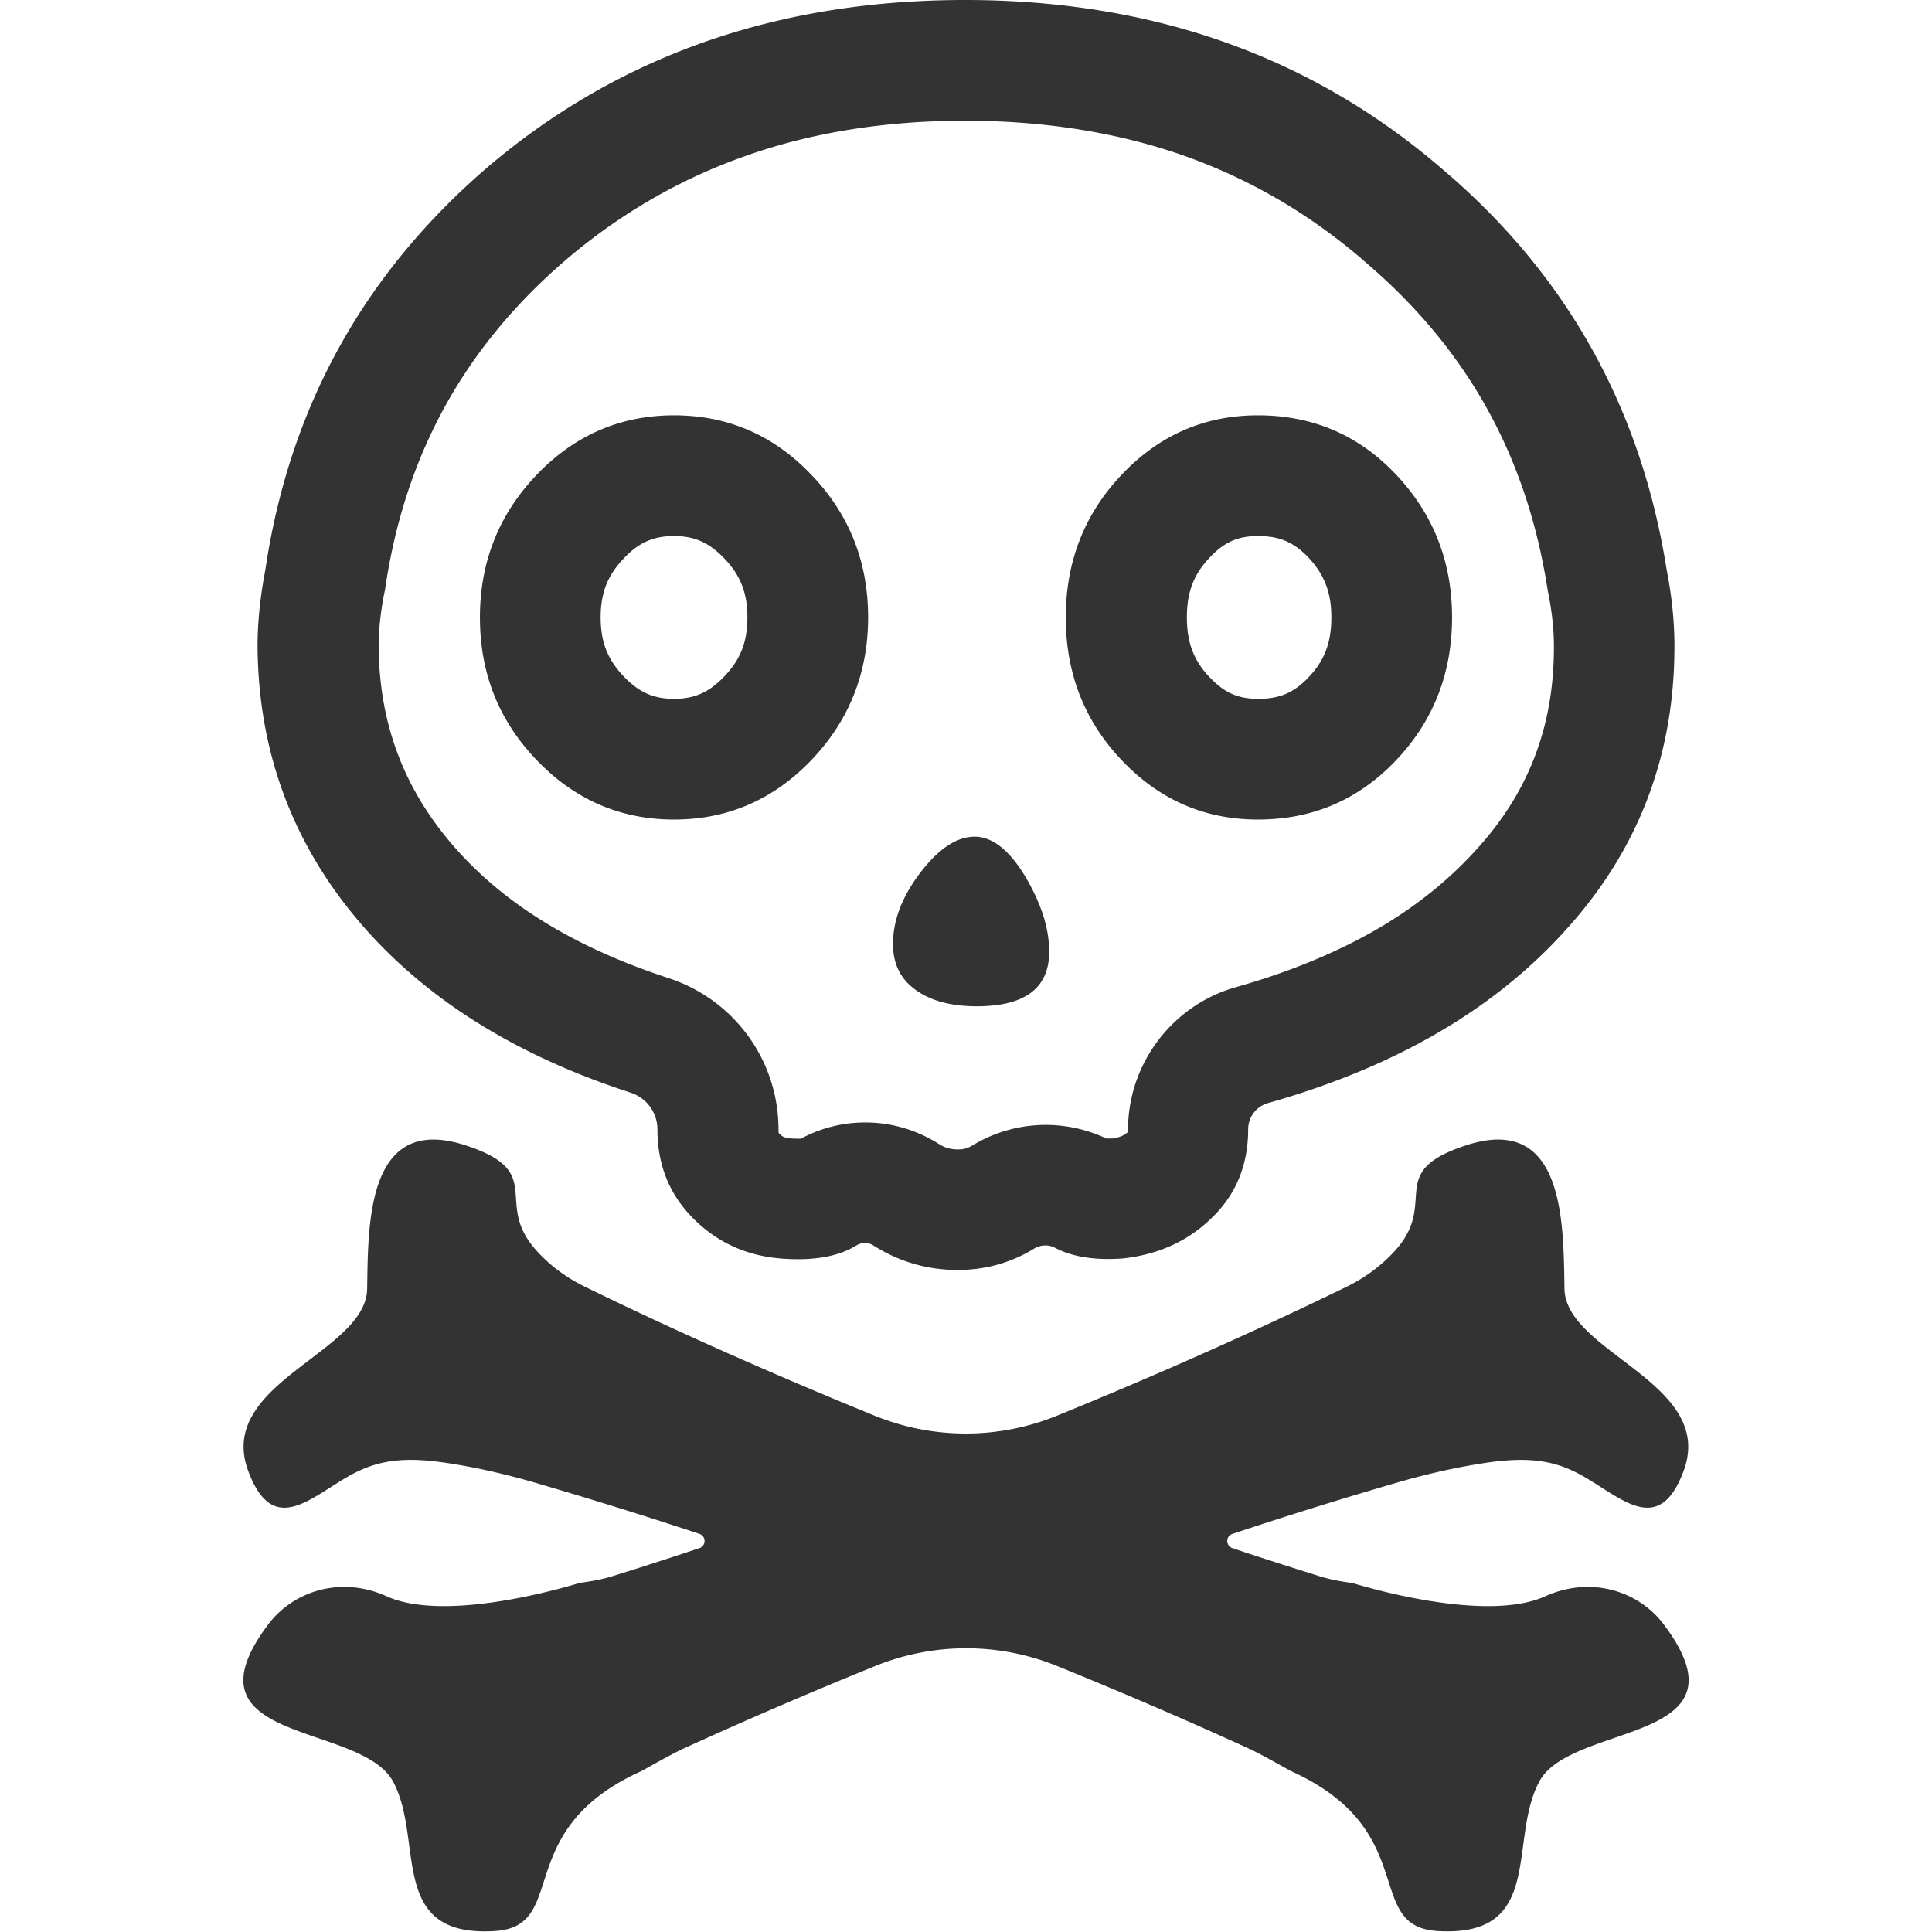 <?xml version="1.0" standalone="no"?><!DOCTYPE svg PUBLIC "-//W3C//DTD SVG 1.1//EN" "http://www.w3.org/Graphics/SVG/1.1/DTD/svg11.dtd"><svg class="icon" width="200px" height="200.00px" viewBox="0 0 1024 1024" version="1.1" xmlns="http://www.w3.org/2000/svg"><path fill="#333333" d="M666.755 284.117c11.397 0 18.894 3.199 26.692 11.297 8.498 9.097 12.196 18.595 12.196 31.791 0 13.396-3.599 22.893-12.096 31.791-7.798 8.198-15.296 11.397-26.692 11.397-10.697 0-17.895-3.199-25.692-11.397-8.498-8.897-12.096-18.495-12.096-31.791s3.599-22.793 12.096-31.691c7.698-8.198 14.896-11.397 25.593-11.397m-309.509 0c10.797 0 18.495 3.399 26.492 11.697 8.697 8.997 12.396 18.395 12.396 31.391 0 13.096-3.699 22.493-12.396 31.491-7.998 8.298-15.695 11.697-26.492 11.697s-18.495-3.399-26.492-11.697c-8.697-8.997-12.396-18.395-12.396-31.491 0-12.996 3.699-22.393 12.396-31.391 7.998-8.398 15.695-11.697 26.492-11.697m309.509-63.981c-28.192 0-52.185 10.397-72.079 31.291-19.894 20.894-29.791 46.186-29.791 75.778 0 29.791 9.897 54.984 29.791 75.878 19.894 20.894 43.887 31.291 72.079 31.291 28.892 0 53.184-10.397 73.079-31.291 19.894-20.894 29.791-46.286 29.791-75.878 0-29.591-9.997-54.884-29.791-75.778-19.894-20.994-44.287-31.291-73.079-31.291z m-309.509 0c-28.192 0-52.485 10.397-72.579 31.291s-30.291 46.186-30.291 75.778c0 29.791 10.097 54.984 30.291 75.878 20.094 20.894 44.387 31.291 72.579 31.291s52.485-10.397 72.579-31.291c20.094-20.894 30.291-46.286 30.291-75.878 0-29.591-10.097-54.884-30.291-75.778-20.094-20.994-44.387-31.291-72.579-31.291z m159.353 223.335c-9.497 0-18.994 6.298-28.692 18.894-9.697 12.696-14.596 25.293-14.596 37.989 0 8.098 2.299 14.596 7.098 19.994 8.098 8.597 20.494 12.996 37.289 12.996 25.493 0 38.389-9.597 38.389-28.892 0-12.696-4.399-25.892-12.696-39.888-8.498-14.096-17.495-21.094-26.792-21.094zM881.892 861.048c47.986 63.981-49.885 51.285-66.281 83.675-16.295 31.191 3.199 82.176-53.584 78.777-40.088-2.399-8.098-53.484-77.977-84.875-0.8-0.4-15.096-8.597-21.794-11.697-32.59-14.896-66.68-29.591-101.67-43.787a128.202 128.202 0 0 0-96.972 0c-34.99 14.196-69.08 28.892-101.67 43.787-6.698 3.099-20.994 11.297-21.794 11.697-69.88 31.391-37.889 82.476-77.977 84.875-56.783 3.499-37.289-47.586-53.584-78.777C191.994 912.333 94.122 925.029 142.108 861.048c13.596-18.095 38.889-25.792 62.782-14.996 33.19 14.996 102.07-7.098 102.47-7.098 5.798-0.8 11.597-1.799 17.095-3.499 15.196-4.699 30.591-9.697 46.186-14.896 3.699-1.2 3.699-6.398 0-7.598-29.891-9.897-59.283-18.994-87.674-27.292-13.196-3.799-26.592-6.998-40.088-9.297-20.894-3.599-36.089-4.099-51.285 2.599-23.093 9.997-45.587 39.388-59.982 0.8C114.117 733.085 194.093 717.09 194.593 683.1c0.6-33.99-0.5-93.173 52.085-76.078 43.387 14.096 14.596 29.791 37.289 55.384 7.298 8.298 16.395 14.896 26.292 19.694 47.186 23.093 99.271 46.186 153.155 68.18 31.091 12.696 65.881 12.696 96.972 0 53.984-21.994 105.969-45.187 153.155-68.18 9.897-4.799 18.994-11.497 26.292-19.694 22.693-25.593-5.998-41.288 37.289-55.384 52.485-17.095 51.485 42.088 52.085 76.078 0.6 33.99 80.576 49.985 63.082 96.672-14.396 38.589-36.989 9.197-59.982-0.8-15.196-6.698-30.391-6.198-51.285-2.599-13.496 2.299-26.892 5.498-40.088 9.297-28.492 8.298-57.883 17.395-87.674 27.292-3.699 1.2-3.699 6.398 0 7.598 15.495 5.198 30.891 10.097 46.186 14.896 5.598 1.7 11.297 2.799 17.095 3.499 0.4 0 69.28 22.094 102.47 7.098 23.993-10.797 49.286-3.099 62.882 14.996zM511.5 63.981c42.188 0 81.376 6.298 116.466 18.695 34.39 12.196 66.281 30.791 94.772 55.384l0.2 0.2 0.2 0.2c54.184 45.987 85.975 102.77 97.072 173.749l0.2 1.3 0.3 1.3c1.899 9.797 2.899 18.894 2.899 27.992 0 21.294-3.299 40.188-10.097 58.083-6.798 17.695-16.795 33.79-30.791 49.186l-0.1 0.1-0.1 0.1c-14.396 15.995-31.991 30.191-52.285 41.988-21.494 12.496-46.886 22.993-75.278 30.991-33.59 9.497-57.083 40.588-57.083 75.478v1.2c-1.2 1.1-2.999 2.699-8.198 3.499h-3.299c-9.997-4.699-20.994-7.198-32.091-7.198-13.796 0-27.292 3.799-39.089 10.997-2.399 1.4-4.399 1.999-7.298 1.999-4.099 0-6.998-0.8-10.297-2.899-11.697-7.398-25.093-11.397-38.989-11.397-11.897 0-23.593 2.899-34.09 8.597h-1.2c-1.1 0-2.299 0-3.599-0.1h-0.2c-4.199-0.3-5.198-1.3-6.498-2.599l-0.3-0.3c-0.1-0.3-0.1-0.9-0.1-1.799 0-36.689-23.493-68.98-58.483-80.376-25.093-8.198-47.586-18.395-66.68-30.291-18.195-11.297-33.89-24.493-46.786-39.288-26.592-30.491-39.688-65.181-39.988-106.269 0-8.498 1-17.995 2.999-28.192l0.3-1.3 0.2-1.3c10.497-70.779 41.888-127.863 96.172-174.349 28.492-24.193 60.282-42.588 94.772-54.684 34.79-12.396 74.078-18.695 116.366-18.695m0-63.981C412.029 0 327.754 29.591 258.474 88.574 192.594 145.157 153.305 216.337 140.609 302.211c-2.699 14.096-4.099 27.592-4.099 40.388 0.4 56.383 18.894 105.769 55.784 148.157 34.29 39.288 81.576 68.78 141.958 88.374 8.498 2.799 14.196 10.597 14.196 19.494 0 18.894 6.398 34.59 19.094 47.286 12.796 12.796 28.592 19.894 47.286 21.194 2.799 0.2 5.598 0.3 8.198 0.3 12.896 0 23.093-2.499 30.891-7.298 1.3-0.8 2.899-1.3 4.399-1.3 1.6 0 3.199 0.4 4.599 1.3 13.496 8.597 28.492 12.996 44.687 12.996 14.496 0 28.092-3.699 40.488-11.297 1.799-1.1 3.899-1.7 5.898-1.7 1.799 0 3.599 0.4 5.298 1.3 7.398 3.899 16.795 5.898 28.192 5.898 2.499 0 5.099-0.1 7.698-0.3 18.894-2.099 34.59-9.197 47.286-21.694 12.796-12.396 19.094-28.092 19.094-46.786 0-6.498 4.299-12.096 10.597-13.896 67.48-19.094 119.965-49.685 157.854-91.873 38.389-42.288 57.483-92.373 57.483-150.156 0-12.796-1.3-26.192-4.099-40.388-13.496-85.875-53.084-156.754-118.865-212.538C695.246 29.891 610.971 0 511.5 0z" /></svg>